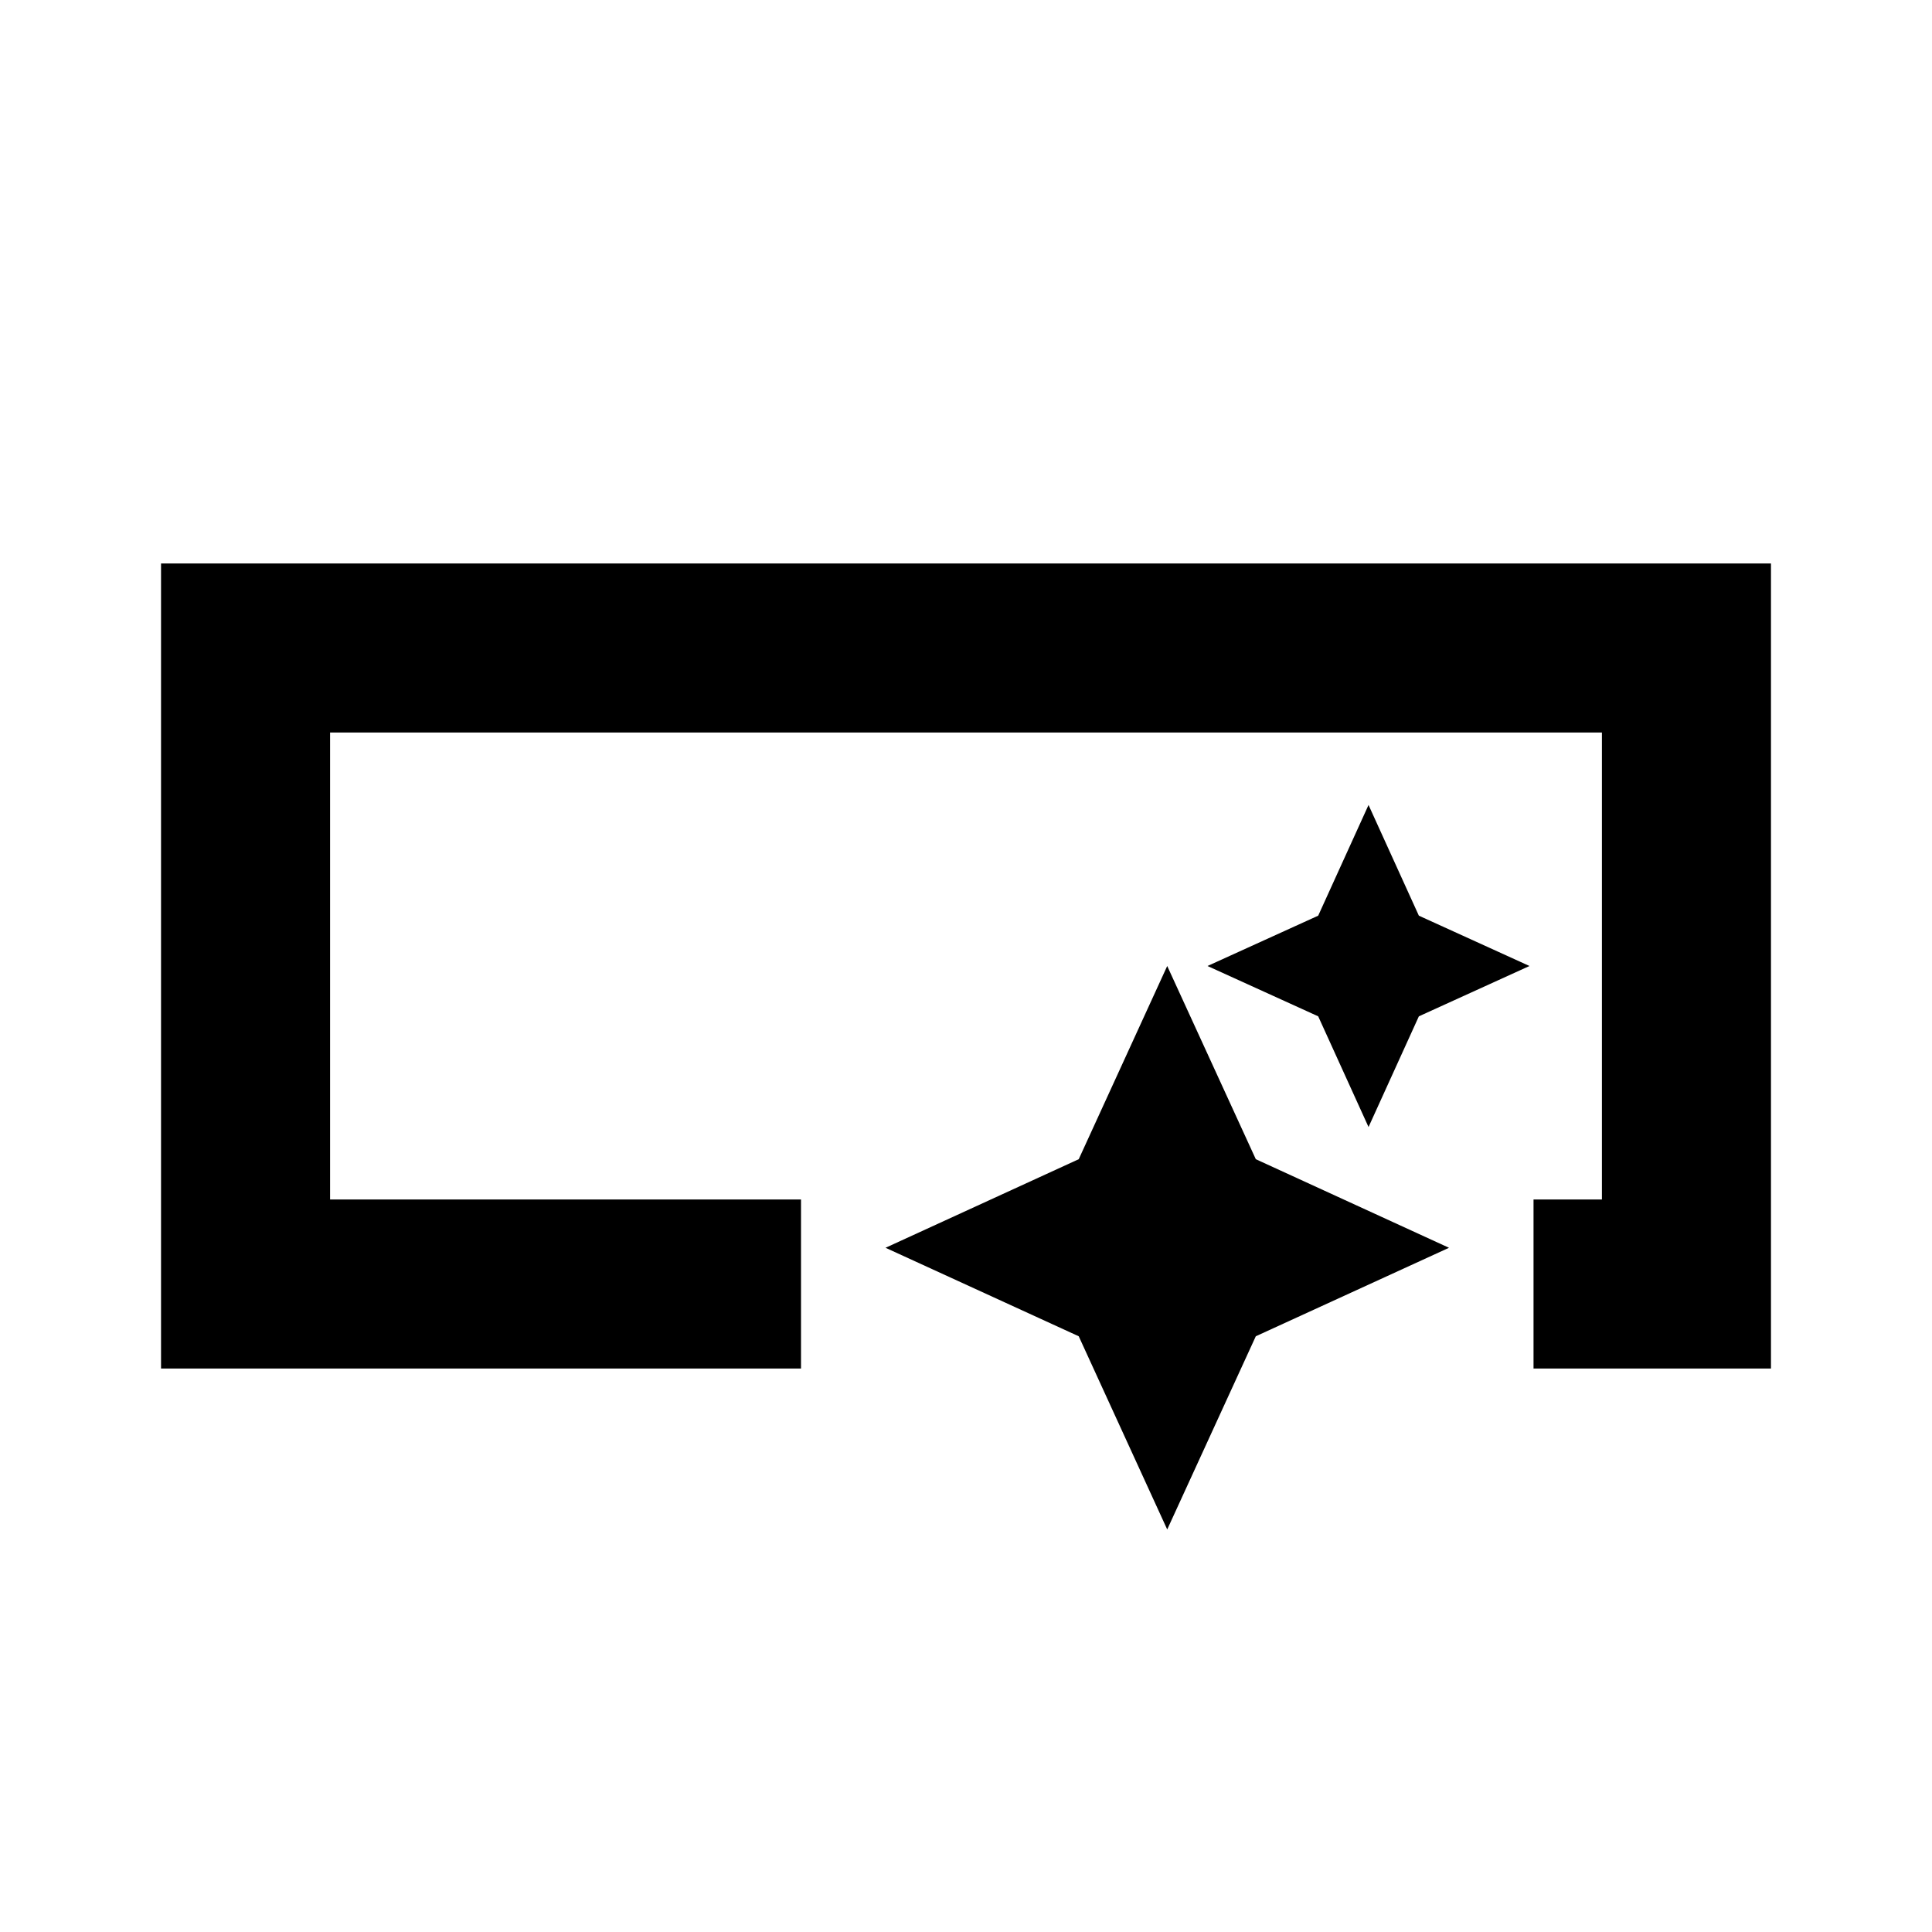 <svg xmlns="http://www.w3.org/2000/svg" height="20" width="20"><path d="M1.667 14.167V5.833h16.666v8.334h-2.458v-1.75h.708V7.583H3.417v4.834h4.875v1.75Zm10.416 1.666-.916-2-2-.916 2-.917.916-2L13 12l2 .917-2 .916Zm2.084-4.166-.521-1.146L12.5 10l1.146-.521.521-1.146.521 1.146 1.145.521-1.145.521Z"/></svg>